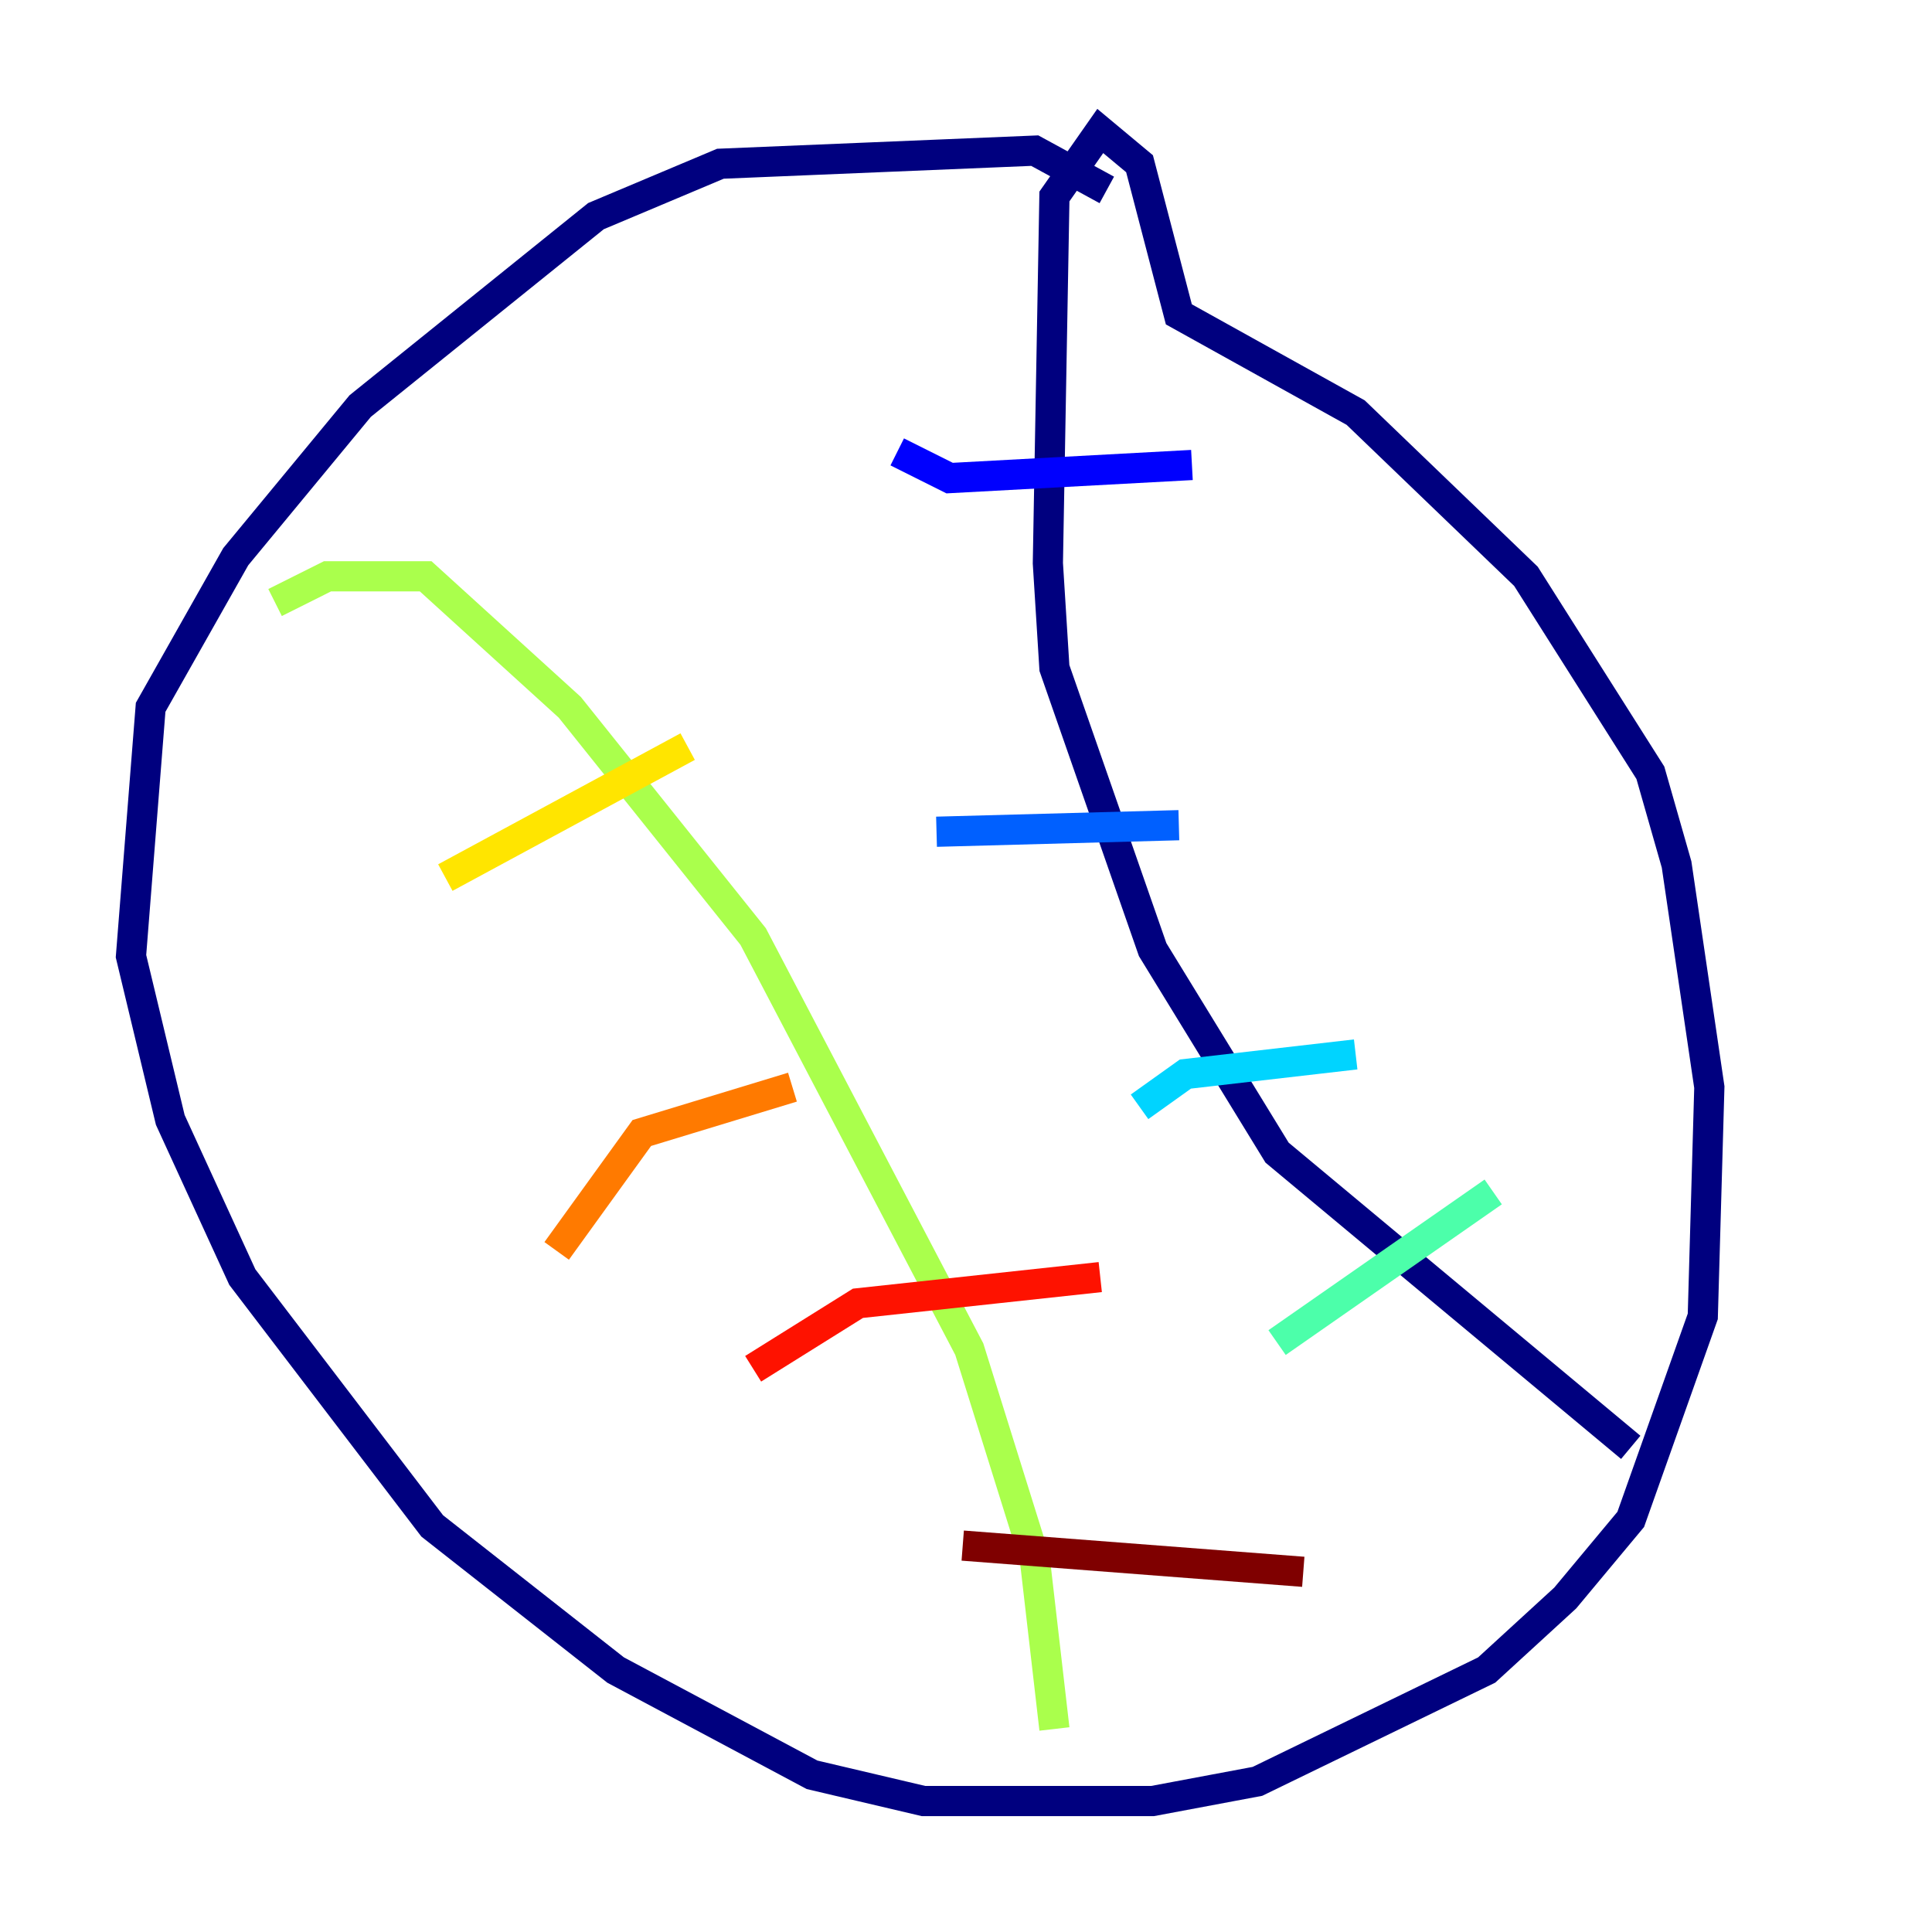 <?xml version="1.0" encoding="utf-8" ?>
<svg baseProfile="tiny" height="128" version="1.2" viewBox="0,0,128,128" width="128" xmlns="http://www.w3.org/2000/svg" xmlns:ev="http://www.w3.org/2001/xml-events" xmlns:xlink="http://www.w3.org/1999/xlink"><defs /><polyline fill="none" points="73.329,12.583 68.556,9.98 47.729,10.848 39.485,14.319 23.864,26.902 15.62,36.881 9.98,46.861 8.678,63.349 11.281,74.197 16.054,84.61 28.637,101.098 40.786,110.644 53.803,117.586 61.18,119.322 76.366,119.322 83.308,118.02 98.495,110.644 103.702,105.871 108.041,100.664 112.814,87.214 113.248,72.027 111.078,57.275 109.342,51.2 101.098,38.183 89.817,27.336 78.102,20.827 75.498,10.848 72.895,8.678 69.858,13.017 69.424,37.315 69.858,44.258 76.366,62.915 84.61,76.366 108.041,95.891" stroke="#00007f" stroke-width="2" /><polyline fill="none" points="59.444,29.939 62.915,31.675 78.969,30.807" stroke="#0000fe" stroke-width="2" /><polyline fill="none" points="62.047,55.105 78.102,54.671" stroke="#0060ff" stroke-width="2" /><polyline fill="none" points="75.498,73.329 78.536,71.159 89.817,69.858" stroke="#00d4ff" stroke-width="2" /><polyline fill="none" points="84.61,88.949 98.929,78.969" stroke="#4cffaa" stroke-width="2" /><polyline fill="none" points="18.224,39.919 21.695,38.183 28.203,38.183 37.749,46.861 49.898,62.047 64.217,89.383 68.556,103.268 69.858,114.549" stroke="#aaff4c" stroke-width="2" /><polyline fill="none" points="29.505,58.142 45.559,49.464" stroke="#ffe500" stroke-width="2" /><polyline fill="none" points="36.881,82.875 42.522,75.064 52.502,72.027" stroke="#ff7a00" stroke-width="2" /><polyline fill="none" points="49.898,90.685 56.841,86.346 72.895,84.61" stroke="#fe1200" stroke-width="2" /><polyline fill="none" points="63.783,102.4 86.346,104.136" stroke="#7f0000" stroke-width="2" /></svg>